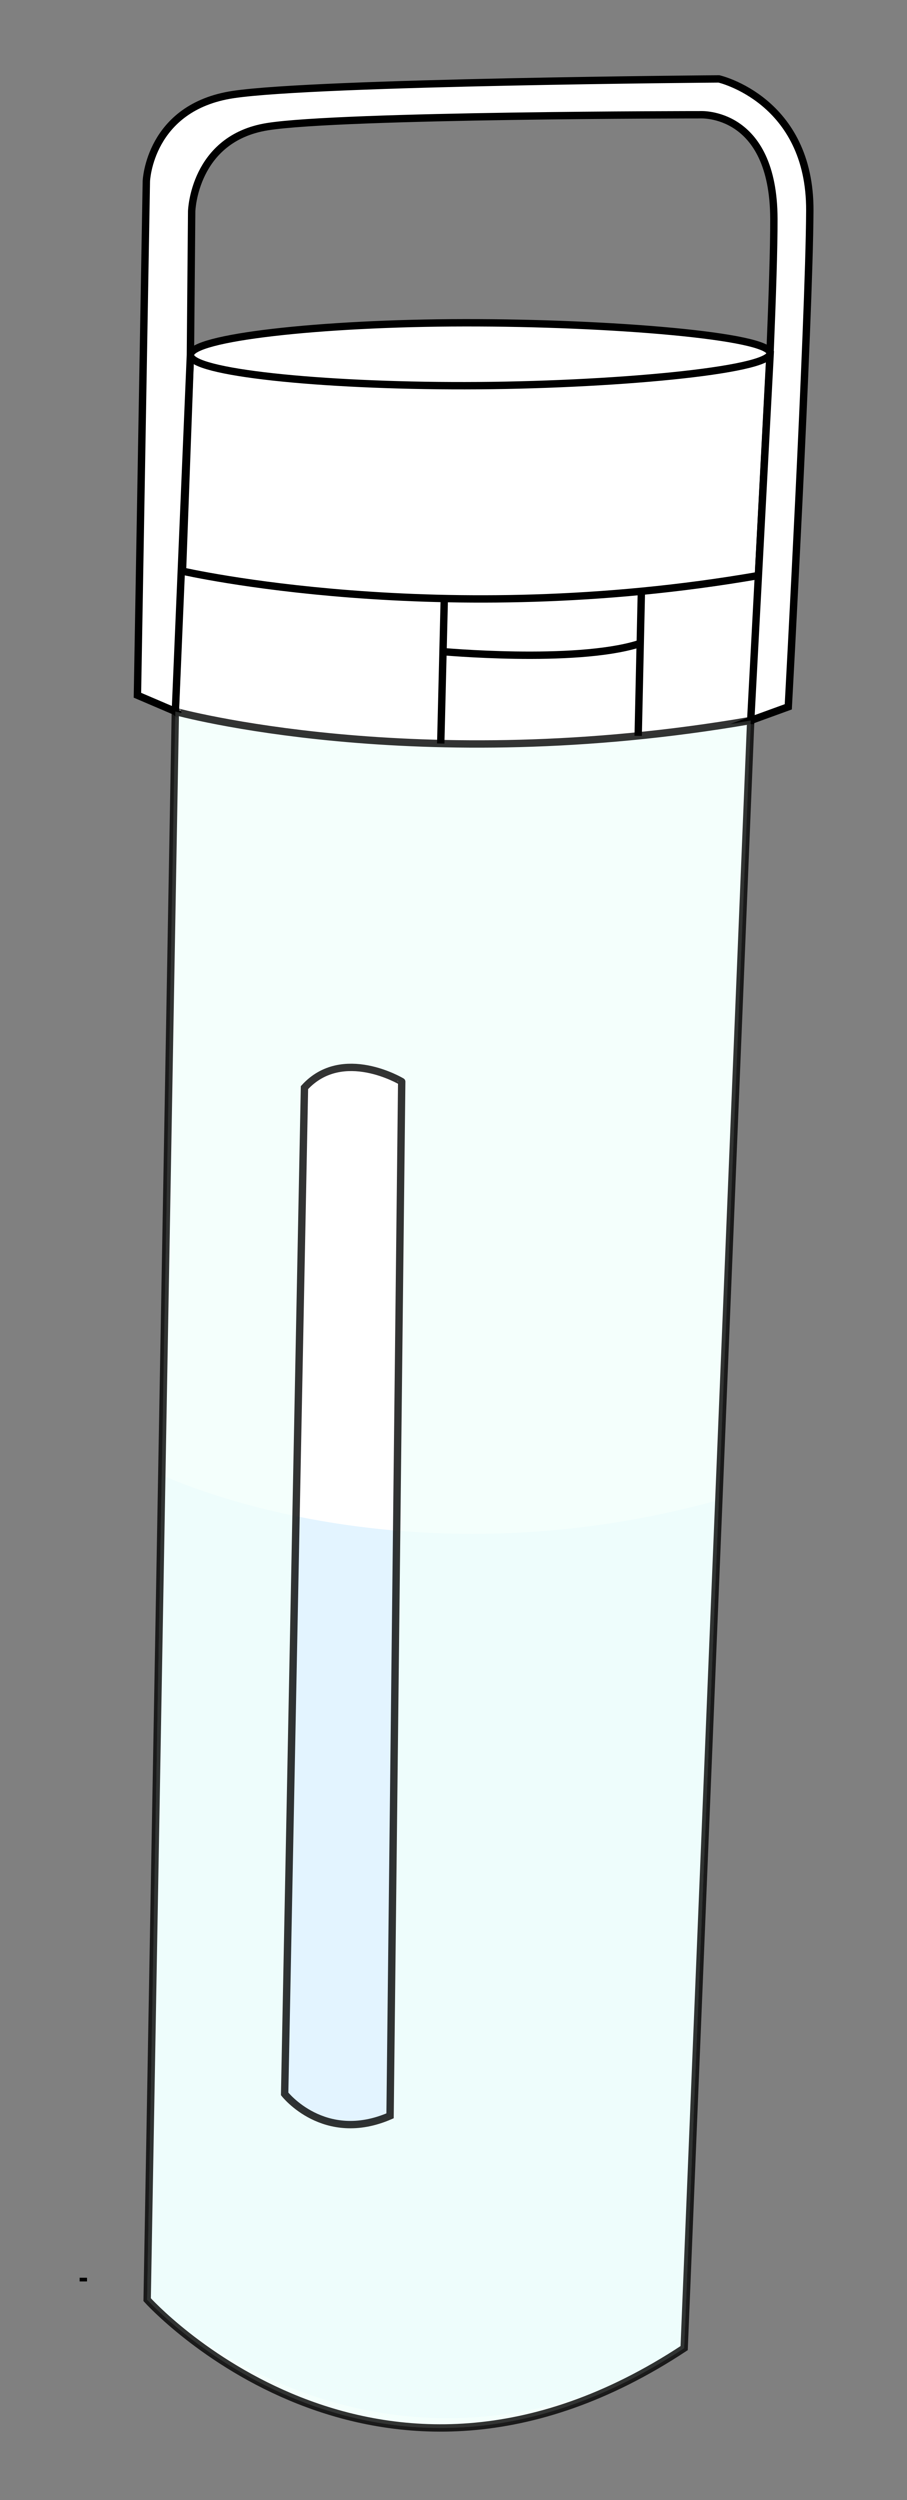 <?xml version="1.0" encoding="utf-8"?>
<!-- Generator: Adobe Illustrator 16.0.3, SVG Export Plug-In . SVG Version: 6.00 Build 0)  -->
<!DOCTYPE svg PUBLIC "-//W3C//DTD SVG 1.1//EN" "http://www.w3.org/Graphics/SVG/1.1/DTD/svg11.dtd">
<svg version="1.1" id="Layer_1" xmlns="http://www.w3.org/2000/svg" xmlns:xlink="http://www.w3.org/1999/xlink" x="0px" y="0px"
	 width="123px" height="339px" viewBox="0 0 123 339" enable-background="new 0 0 123 339" xml:space="preserve">
<rect x="0" y="0" width="123" height="339" fill="#808080" stroke="none"/>
<polygon fill="#FFFFFF" points="101.609,102.515 24.045,102.515 25.398,67.123 103.417,67.123 "/>
<path fill="#FFFFFF" stroke="#000000" stroke-miterlimit="10" d="M104.423,47.888l-78.601,0.25L24.747,77.44
	c0,0,35.036,8.073,78.099,0.602L104.423,47.888z"/>
<path fill="#FFFFFF" stroke="#000000" stroke-miterlimit="10" d="M104.447,47.901c0.001,2.356-21.723,4.375-41.407,4.399
	c-19.682,0.024-37.215-1.805-37.218-4.162c-0.002-2.355,17.526-4.347,37.208-4.371C82.714,43.743,104.443,45.546,104.447,47.901z"/>
<path fill="#FFFFFF" d="M101.807,97.694l-9.027,220.698c-42.042,27.738-72.824-6.571-72.824-6.571L23.78,96.473
	C23.779,96.473,56.523,105.518,101.807,97.694z"/>
<line fill="none" stroke="#000000" stroke-miterlimit="10" x1="23.779" y1="96.472" x2="24.312" y2="96.942"/>
<line fill="none" stroke="#000000" stroke-miterlimit="10" x1="11.3" y1="308.85" x2="11.3" y2="309.352"/>
<path fill="#E3F4FF" d="M21.94,199.996c0,0,32.143,15.441,75.542,3.39l-4.705,115.007c0,0-35.087,25.246-72.824-6.571L21.94,199.996
	z"/>
<path fill="#FFFFFF" stroke="#000000" stroke-miterlimit="10" d="M23.779,96.472l-5.142-2.2l1.209-69.707
	c0,0,0.384-10.042,11.802-11.749C43.064,11.11,97.499,10.7,97.499,10.7s12.396,2.834,12.321,17.869
	c-0.074,15.034-2.92,67.272-2.92,67.272l-5.096,1.853h0.002l2.641-49.793l-0.024-0.013c0.32-7.685,0.534-14.325,0.525-18.203
	C104.914,14.91,94.928,15.56,94.928,15.56s-48.669,0.014-58.665,1.616c-9.999,1.601-10.27,11.469-10.27,11.469l-0.171,19.493l0,0
	L23.779,96.472"/>
<path opacity="0.8" fill="#F1FFFB" stroke="#000000" stroke-miterlimit="10" enable-background="new    " d="M101.807,97.694
	l-9.027,220.699c-42.042,27.738-72.824-6.571-72.824-6.571L23.78,96.473C23.779,96.472,56.524,105.517,101.807,97.694z
	 M41.29,147.478l-2.689,136.444c0,0,5.351,6.862,14.296,2.973l1.58-140.229C54.477,146.665,46.449,141.817,41.29,147.478z"/>
<line fill="#FFFFFF" stroke="#000000" stroke-miterlimit="10" x1="86.975" y1="80.411" x2="86.544" y2="99.778"/>
<line fill="#FFFFFF" stroke="#000000" stroke-miterlimit="10" x1="60.25" y1="81.238" x2="59.769" y2="100.819"/>
<path fill="#FFFFFF" stroke="#000000" stroke-miterlimit="10" d="M59.769,88.333c0,0,18.104,1.667,26.775-1"/>
</svg>
